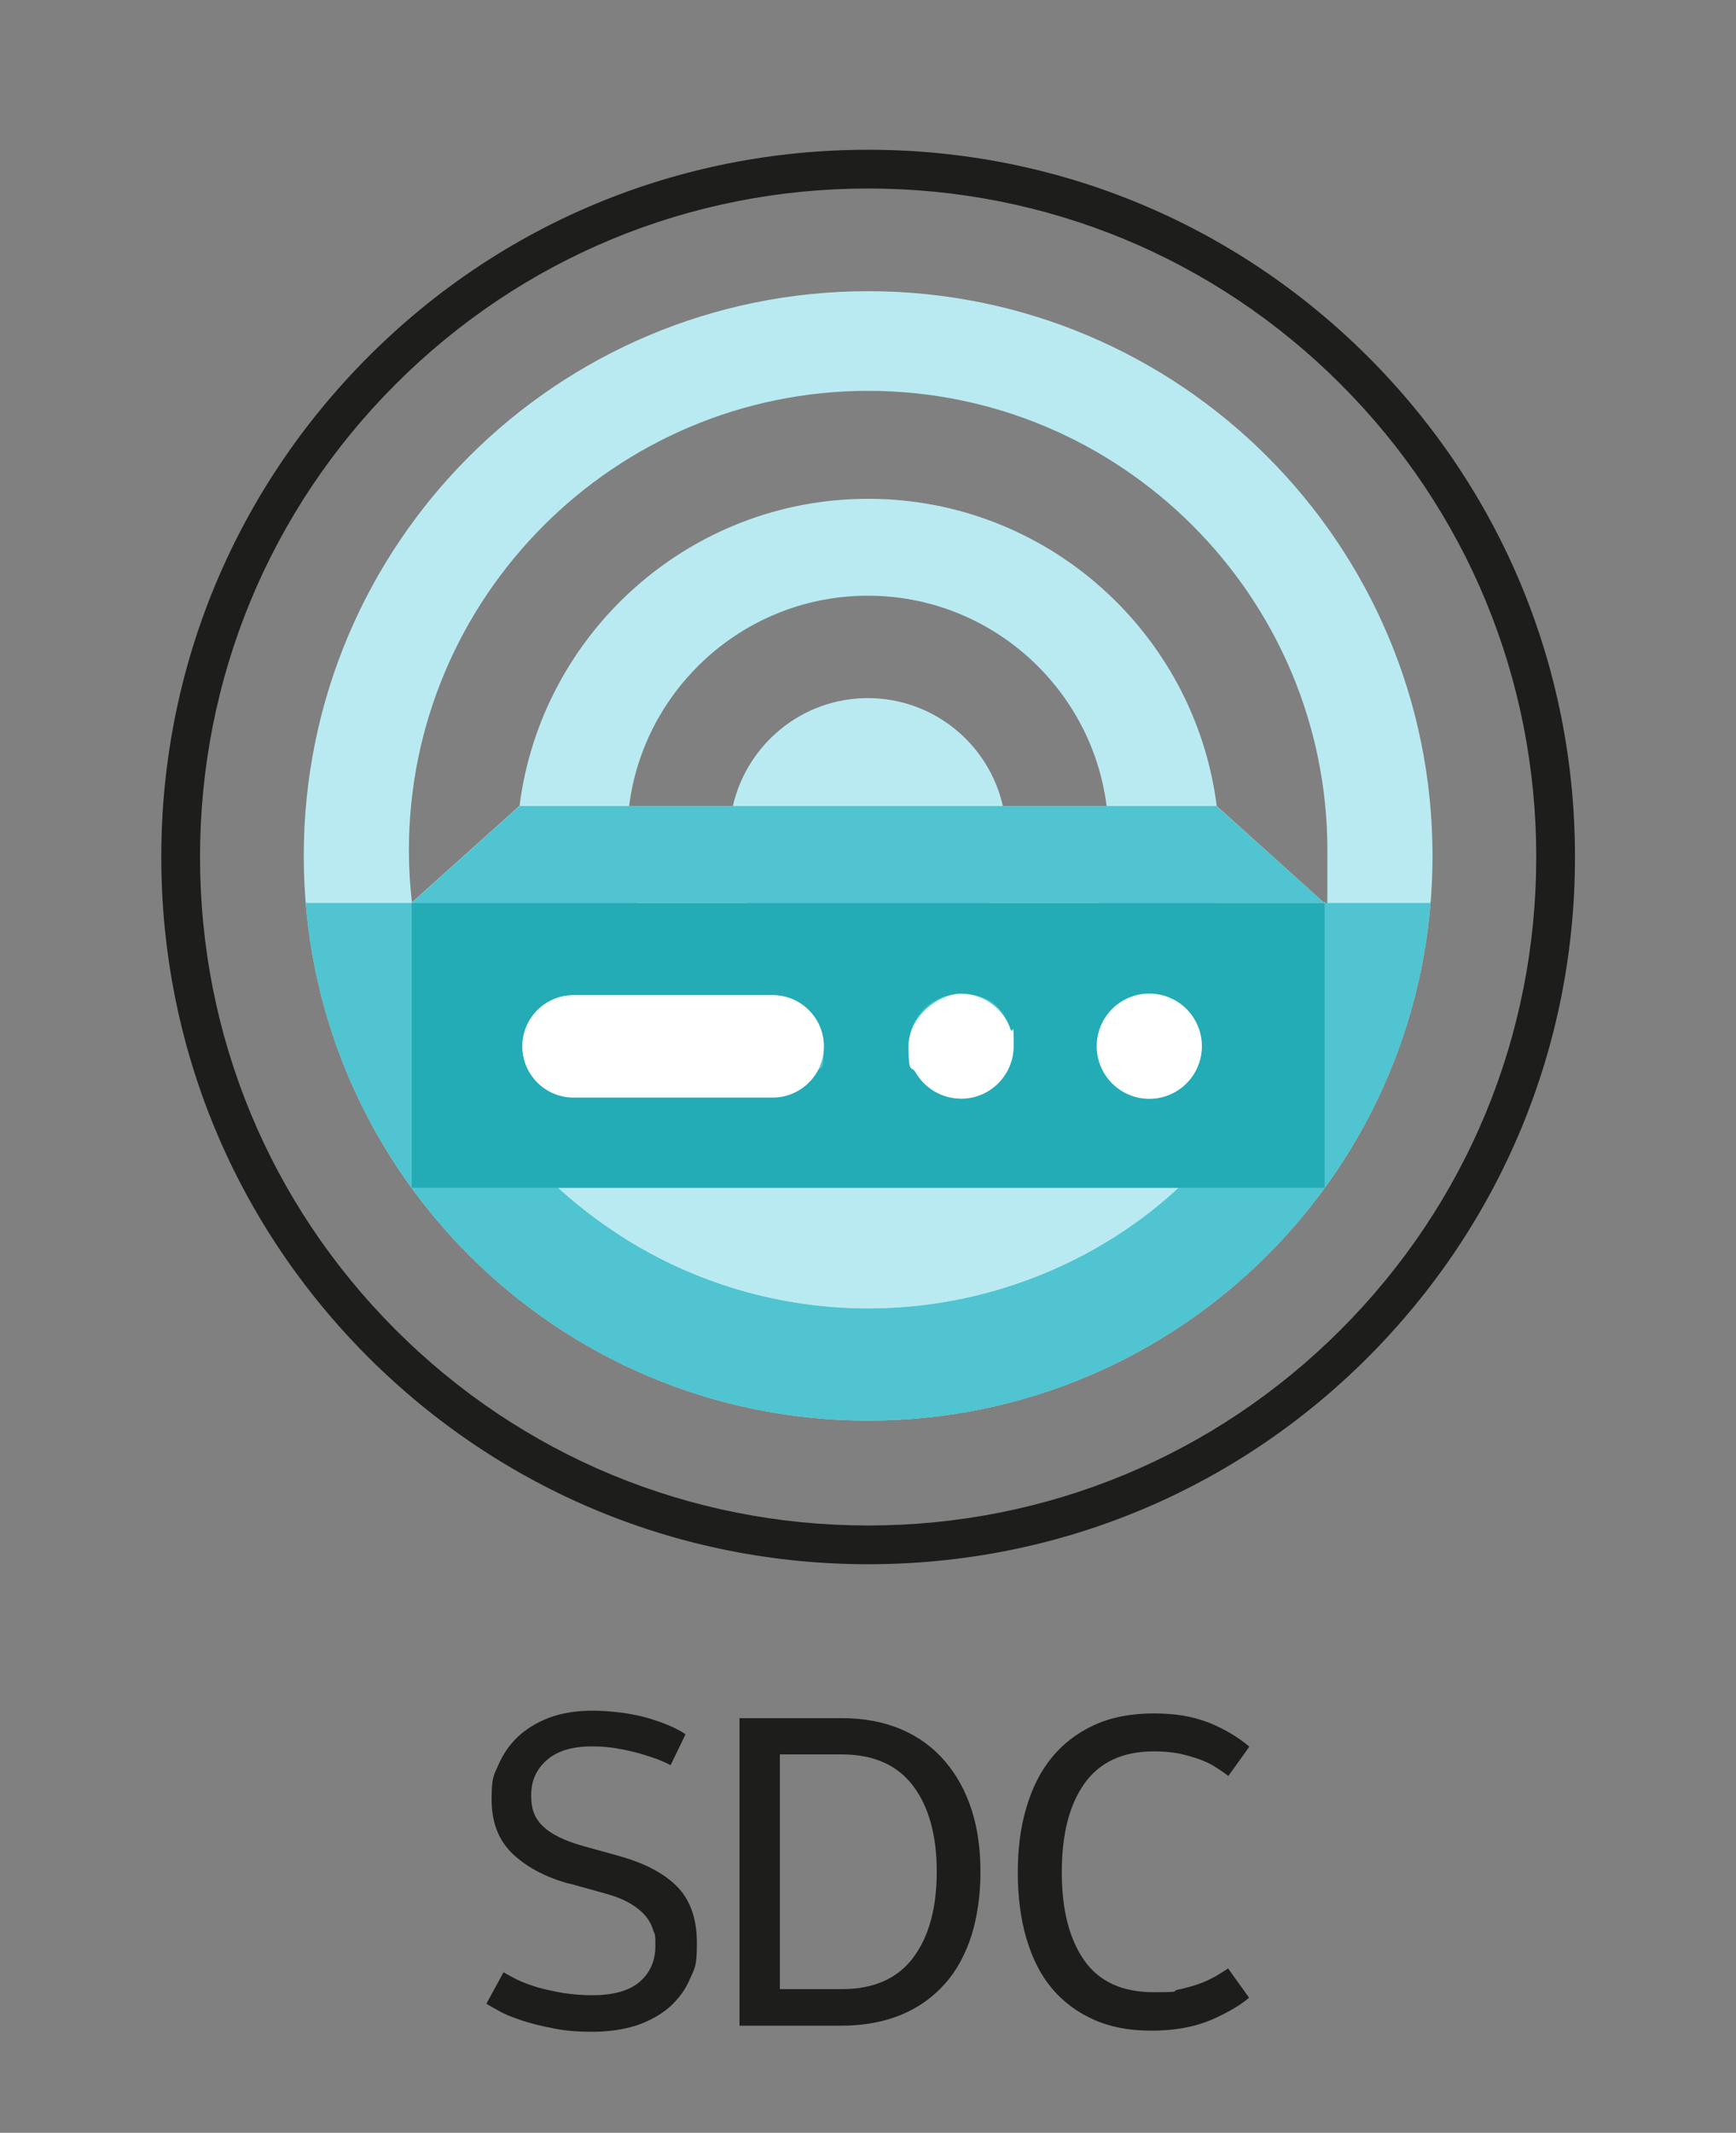 <?xml version="1.0" encoding="UTF-8"?>
<svg id="Layer_1" data-name="Layer 1" xmlns="http://www.w3.org/2000/svg" version="1.1" viewBox="0 0 627.5 770.5">
  <rect x="0" y="0" width="627.5" height="770.5" fill="#808080" stroke="none"/>
  <defs>
    <style>
      .cls-1 {
        fill: #23abb6;
      }

      .cls-1, .cls-2, .cls-3, .cls-4, .cls-5, .cls-6 {
        stroke-width: 0px;
      }

      .cls-2, .cls-7 {
        fill: none;
      }

      .cls-3 {
        fill: #1d1d1b;
      }

      .cls-4 {
        fill: #b9eaf2;
      }

      .cls-7 {
        stroke: #fff;
        stroke-linecap: round;
        stroke-miterlimit: 10;
        stroke-width: 37.3px;
      }

      .cls-5 {
        fill: #fff;
      }

      .cls-6 {
        fill: #50c4d0;
      }
    </style>
  </defs>
  <path class="cls-4" d="M313.8,105.2c-112.7,0-204,91.3-204,204s91.3,204,204,204,204-91.3,204-204-91.3-204-204-204ZM362.5,291.2c-5-22.3-25-39-48.8-39s-43.7,16.7-48.8,39h-37.5c5.4-42.8,42.1-76,86.3-76s80.9,33.2,86.3,76h-37.5ZM478.6,326.1l-38.8-34.9c-7.9-62.5-61.4-111-126-111s-118.1,48.5-126,110.9h0l-38.9,34.9h0c-.7-6.2-1.1-12.5-1.1-18.8,0-91.5,74.5-166,166-166s166,74.5,166,166-.4,12.6-1,18.8h-.1Z"/>
  <g>
    <path class="cls-3" d="M205.7,680.5c-8.4-2.3-15.2-5.9-20.3-10.7-5.1-4.8-7.7-11.3-7.7-19.7s.8-8.6,2.4-12.4c1.6-3.8,3.9-7.2,7-10.2,3.1-2.9,7-5.3,11.5-7,4.6-1.7,9.8-2.5,15.7-2.5s13.8.9,19.7,2.6c5.8,1.7,10.5,3.7,13.8,5.9l-5.4,11.2c-1.1-.6-2.6-1.3-4.6-2.1-2-.7-4.3-1.5-6.8-2.2-2.5-.7-5.3-1.3-8.2-1.8-3-.5-5.9-.7-8.8-.7-7.1,0-12.5,1.6-16.3,4.9-3.8,3.3-5.7,7.5-5.7,12.8s1.4,8.4,4.3,11.2c2.9,2.8,7.7,5.2,14.5,7.1l13,3.6c9.3,2.6,16.3,6.3,21,11.1,4.7,4.8,7.1,11.6,7.1,20.3s-.8,9.1-2.5,13c-1.7,4-4.2,7.3-7.4,10.2-3.3,2.8-7.2,5-11.9,6.6-4.7,1.5-10,2.3-16,2.3s-10.1-.4-14.4-1.3c-4.3-.8-8.1-1.8-11.4-2.9-3.3-1.1-6-2.2-8.1-3.4-2.1-1.2-3.6-2-4.4-2.5l6.2-11.4c1.4.8,3.1,1.8,5.2,2.8,2.1,1,4.6,1.9,7.3,2.7,2.8.8,5.8,1.4,9.1,2,3.3.5,6.7.8,10.4.8,7.9,0,13.7-1.7,17.4-5,3.7-3.3,5.5-7.6,5.5-12.9s-.3-3.8-.8-5.6c-.5-1.8-1.5-3.6-2.8-5.2-1.4-1.6-3.2-3.1-5.6-4.5-2.4-1.4-5.4-2.6-9.1-3.6l-13-3.6Z"/>
    <path class="cls-3" d="M304.3,620.7c8.1,0,15.3,1.4,21.6,4.1,6.3,2.7,11.5,6.6,15.7,11.5,4.2,4.9,7.4,10.7,9.6,17.5,2.2,6.8,3.2,14.3,3.2,22.5s-1.1,15.9-3.2,22.8c-2.2,6.8-5.3,12.7-9.6,17.5-4.2,4.8-9.5,8.6-15.7,11.2-6.3,2.6-13.5,4-21.6,4h-37v-111.1h37ZM304.3,718.6c11.5,0,20.1-3.8,25.8-11.4,5.7-7.6,8.5-18,8.5-31.1s-2.9-23.5-8.6-31c-5.7-7.5-14.3-11.3-25.7-11.3h-22.4v84.8h22.4Z"/>
    <path class="cls-3" d="M417.1,632.7c-11.3,0-19.6,3.9-25.1,11.6-5.5,7.7-8.2,18.4-8.2,32s2.7,24.2,8.1,31.9c5.4,7.7,13.8,11.5,25,11.5s6.1-.3,8.9-.9c2.8-.6,5.3-1.3,7.6-2.1,2.3-.8,4.3-1.8,6.1-2.8,1.8-1.1,3.3-2,4.4-2.8l7.6,10.6c-3.3,2.8-7.9,5.5-13.9,8.1-6,2.5-13.1,3.8-21.3,3.8s-15-1.3-21-4-11-6.4-15.1-11.3c-4.1-4.9-7.1-10.9-9.2-18-2.1-7.1-3.1-15.1-3.1-23.9s1-16.3,3.1-23.4c2.1-7.1,5.1-13.1,9.2-18.1,4.1-5,9.2-8.9,15.3-11.7,6.1-2.8,13.3-4.2,21.5-4.2s14,1.1,19.6,3.2c5.6,2.2,10.6,5.1,15,8.8l-7.6,10.6c-1.4-1.1-2.9-2.1-4.6-3.2-1.7-1.1-3.6-2-5.8-2.8-2.2-.8-4.7-1.5-7.3-2.1-2.7-.5-5.8-.8-9.2-.8Z"/>
  </g>
  <g>
    <path class="cls-3" d="M313.8,565.1c-68.2,0-132.4-26.6-180.7-74.8-48.3-48.3-74.8-112.4-74.8-180.7s26.6-132.4,74.8-180.7,112.4-74.8,180.7-74.8,132.4,26.6,180.7,74.8c48.3,48.3,74.8,112.4,74.8,180.7s-26.6,132.4-74.8,180.7c-48.3,48.3-112.4,74.8-180.7,74.8ZM313.8,68.1c-64.5,0-125.2,25.1-170.8,70.7s-70.7,106.3-70.7,170.8,25.1,125.2,70.7,170.8c45.6,45.6,106.3,70.7,170.8,70.7s125.2-25.1,170.8-70.7c45.6-45.6,70.7-106.3,70.7-170.8s-25.1-125.2-70.7-170.8c-45.6-45.6-106.3-70.7-170.8-70.7Z"/>
    <path class="cls-7" d="M313.8,218.6"/>
    <g>
      <g>
        <path class="cls-2" d="M439.8,291.3c-7.9-62.5-61.4-111-126-111s-118.1,48.5-126,110.9h252Z"/>
        <path class="cls-1" d="M148.9,326.1h0c0,.1.1,0,.1,0,0,0,0,0,0,0Z"/>
        <path class="cls-1" d="M478.8,326.2h0s0,0,0,0h0s0,0,0,0Z"/>
        <path class="cls-1" d="M478.8,326.2s0,0,0,0h-.1.1Z"/>
        <g>
          <path class="cls-6" d="M110.5,326.2c8.6,104.7,96.3,187,203.3,187s194.7-82.3,203.3-187H110.5ZM403.4,446.4c-26.7,17.1-57.7,26.2-89.6,26.2s-62.5-9-89.2-26c-8.1-5.2-15.8-11.1-22.9-17.5h224c-6.9,6.3-14.4,12.1-22.4,17.3Z"/>
          <path class="cls-4" d="M224.7,446.7c26.6,17,57.5,26,89.2,26s62.8-9.1,89.6-26.2c8-5.1,15.5-10.9,22.4-17.3h-224c7.1,6.5,14.7,12.3,22.9,17.5Z"/>
        </g>
        <path class="cls-1" d="M148.9,326.1h0s0,0,0,0h0Z"/>
        <path class="cls-1" d="M148.9,326.2h-.1c0,0,.1,0,.1,0,0,0,0,0,0,0Z"/>
        <path class="cls-1" d="M188.2,326.1s0,0,0,.1h251.2s0,0,0-.1h-251.2Z"/>
        <path class="cls-1" d="M478.7,326.2h0,0s0,0,0,0Z"/>
        <path class="cls-1" d="M148.9,326.1h0c0,0,0,0,0,.1h39.3s0,0,0-.1h-39.3Z"/>
        <path class="cls-1" d="M439.4,326.1s0,0,0,.1h39.3s0,0,0,0h-.1c0,0-39.2,0-39.2,0Z"/>
      </g>
      <g>
        <path class="cls-2" d="M269.9,326.1s0,0,0,.1h87.7s0,0,0-.1h-87.8Z"/>
        <path class="cls-2" d="M313.8,252.2c-23.8,0-43.7,16.7-48.8,39h97.5c-5-22.3-25-39-48.8-39Z"/>
        <path class="cls-5" d="M357.6,326.2h39.8s0,0,0-.1h-39.8s0,0,0,.1Z"/>
        <path class="cls-5" d="M269.9,326.1h-39.8s0,0,0,.1h39.8s0,0,0-.1Z"/>
        <polygon class="cls-6" points="439.8 291.3 439.8 291.2 187.8 291.2 187.8 291.2 148.9 326.1 188.2 326.1 230.1 326.1 269.9 326.1 357.7 326.1 397.4 326.1 439.4 326.1 478.6 326.1 439.8 291.3"/>
        <path class="cls-1" d="M478.7,326.2H148.8v102.9h330v-102.9h0ZM295.3,387.3c-3.2,5.5-9.2,9.2-16,9.2h-72c-10.2,0-18.5-8.3-18.5-18.5s8.3-18.5,18.5-18.5h72c10.2,0,18.5,8.3,18.5,18.5s-.9,6.5-2.5,9.3ZM347.4,396.9c-7,0-13.1-3.8-16.4-9.4-1.6-2.8-2.6-6.1-2.6-9.5,0-10.5,8.5-19,19-19s15.6,5.5,18,13.2c.6,1.8.9,3.8.9,5.8,0,10.5-8.5,19-19,19ZM415.4,396.9c-10.5,0-19-8.5-19-19s8.5-19,19-19,19,8.5,19,19-8.5,19-19,19Z"/>
        <circle class="cls-5" cx="415.4" cy="378" r="19" transform="translate(-113 187.7) rotate(-22.5)"/>
        <path class="cls-5" d="M365.4,372.2c-2.5-7.6-9.6-13.2-18-13.2s-19,8.5-19,19,1,6.7,2.6,9.5c3.3,5.6,9.4,9.4,16.4,9.4,10.5,0,19-8.5,19-19s-.3-4-.9-5.8Z"/>
        <path class="cls-5" d="M279.3,359.5h-72c-10.2,0-18.5,8.3-18.5,18.5s8.3,18.5,18.5,18.5h72c6.8,0,12.8-3.7,16-9.2,1.6-2.7,2.5-5.9,2.5-9.3,0-10.2-8.3-18.5-18.5-18.5Z"/>
      </g>
    </g>
  </g>
</svg>